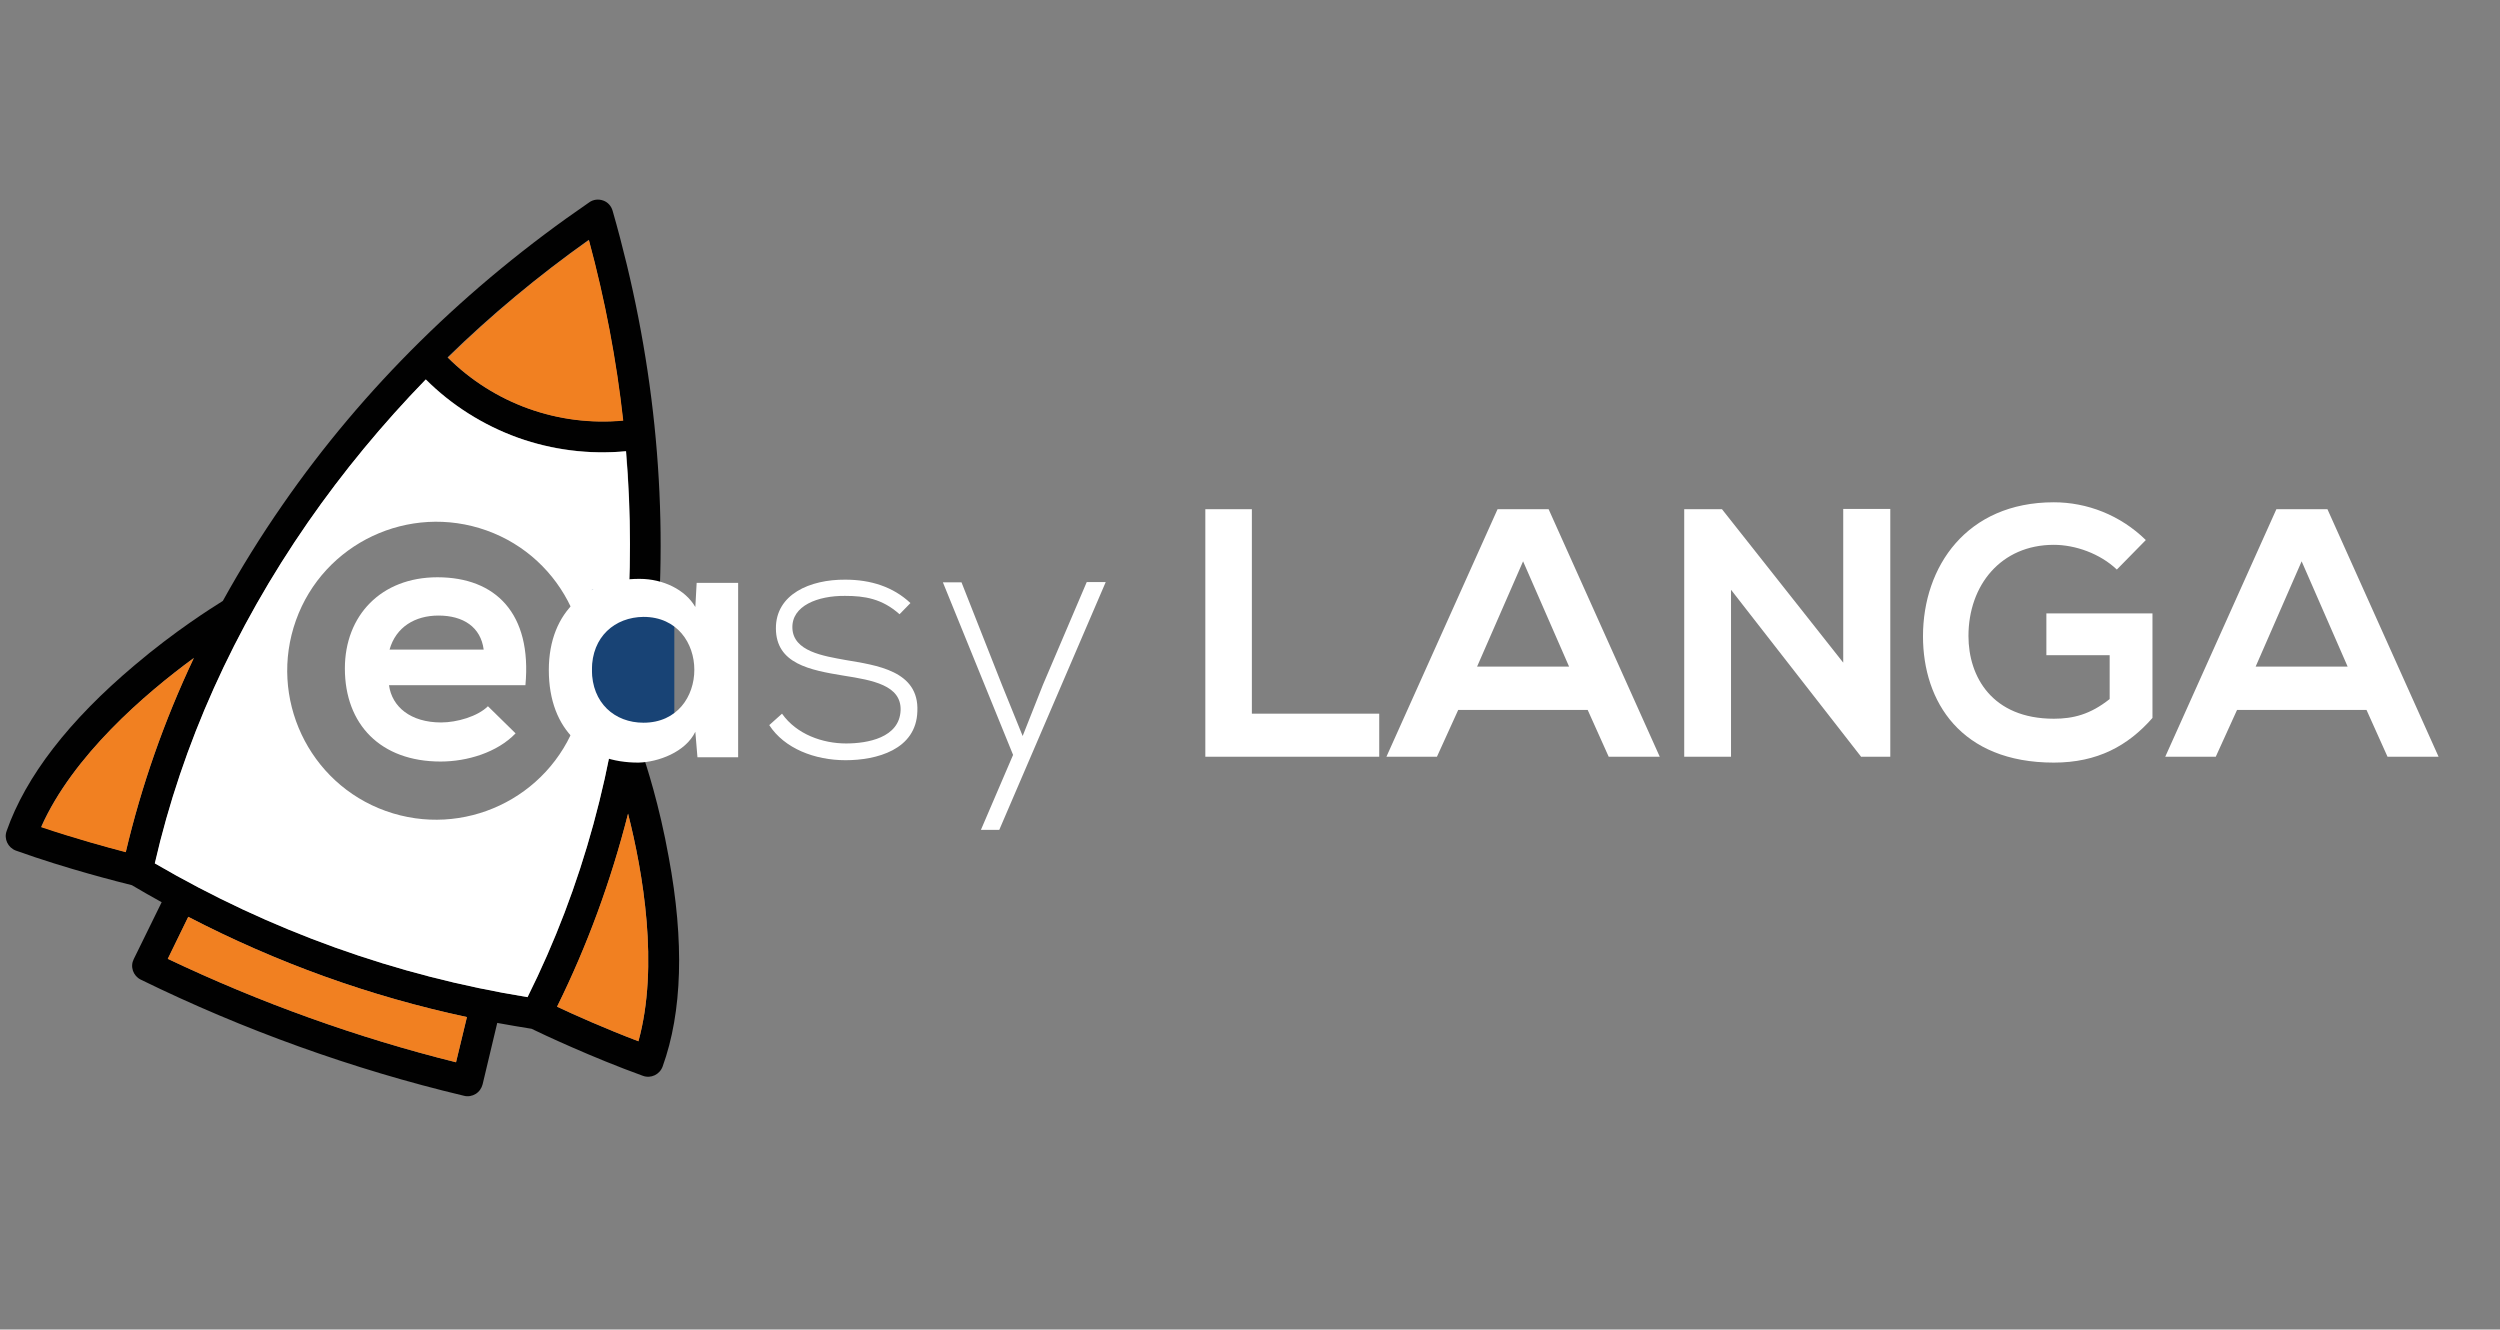 <?xml version="1.0" encoding="utf-8"?>
<!-- Generator: Adobe Illustrator 16.0.0, SVG Export Plug-In . SVG Version: 6.00 Build 0)  -->
<!DOCTYPE svg PUBLIC "-//W3C//DTD SVG 1.1//EN" "http://www.w3.org/Graphics/SVG/1.1/DTD/svg11.dtd">
<svg version="1.1" id="Livello_1" xmlns="http://www.w3.org/2000/svg" xmlns:xlink="http://www.w3.org/1999/xlink" x="0px" y="0px"
	 width="940.199px" height="500px" viewBox="0 0 940.199 500" enable-background="new 0 0 940.199 500" xml:space="preserve">
<rect x="0" y="0" width="940.199" height="500" fill="#808080" stroke="none"/>
<g display="none">
	<g display="inline">
		<g>
			<defs>
				<rect id="SVGID_1_" x="9" y="15" width="482" height="482"/>
			</defs>
			<clipPath id="SVGID_2_">
				<use xlink:href="#SVGID_1_"  overflow="visible"/>
			</clipPath>
			<path clip-path="url(#SVGID_2_)" fill="#FFFFFF" d="M249.5,319.1c-9.101,0-18.3,0.1-27.4,0c-9.6-0.101-13.6-3.4-14.899-12.8
				C205.7,295.8,202.5,285.8,198.6,276c-5.7-14.3-14.2-27.1-21.7-40.399C167.6,219.2,159.7,202,157.3,183
				c-2.6-21.1,1.3-40.899,13.6-58.6c13.4-19.4,32.101-31.1,54.801-36.6C254.4,80.9,281.4,85.1,306,101.5
				c22.899,15.301,35.399,37.101,37.6,64.7c1.601,20.9-4.8,39.7-14,57.9c-6.399,12.7-14.399,24.6-21,37.2
				c-7.7,14.699-13.3,30-15.7,46.5c-1.1,7.7-5.399,11.2-13.2,11.3C269.4,319.1,259.4,319,249.5,319.1L249.5,319.1"/>
		</g>
	</g>
	<g display="inline">
		<g>
			<defs>
				<rect id="SVGID_3_" x="9" y="15" width="482" height="482"/>
			</defs>
			<clipPath id="SVGID_4_">
				<use xlink:href="#SVGID_3_"  overflow="visible"/>
			</clipPath>
			<path clip-path="url(#SVGID_4_)" fill="#FFFFFF" d="M222.1,397.2c-4.8,0-8.5-3-8.899-7.2c-0.301-3.3,3.3-7,7.699-7.6
				c17.9-2.5,35.801-4.9,53.7-7.2c4.601-0.6,8.8,2.3,9.5,6.5c0.601,3.7-2.399,7.4-7.3,8.101c-17.8,2.6-35.7,4.899-53.6,7.399
				C222.8,397.2,222.4,397.2,222.1,397.2"/>
		</g>
	</g>
	<g display="inline">
		<g>
			<defs>
				<rect id="SVGID_5_" x="9" y="15" width="482" height="482"/>
			</defs>
			<clipPath id="SVGID_6_">
				<use xlink:href="#SVGID_5_"  overflow="visible"/>
			</clipPath>
			<path clip-path="url(#SVGID_6_)" fill="#FFFFFF" d="M274.3,329.301c5.5,0,9.2,2.899,9.6,6.899c0.4,3.101-2.8,7-6.8,7.601
				c-14,2.1-28.1,4-42.2,5.899c-5,0.7-9.899,1.9-14.899,1.5c-3.7-0.3-6.3-3.2-6.5-6.8c-0.2-3.9,1.7-6.8,5.6-7.4
				c10.4-1.699,20.8-3.1,31.2-4.5C258.6,331.4,267,330.301,274.3,329.301"/>
		</g>
	</g>
	<g display="inline">
		<g>
			<defs>
				<rect id="SVGID_7_" x="9" y="15" width="482" height="482"/>
			</defs>
			<clipPath id="SVGID_8_">
				<use xlink:href="#SVGID_7_"  overflow="visible"/>
			</clipPath>
			<path clip-path="url(#SVGID_8_)" fill="#FFFFFF" d="M221.9,374.2c-4.8,0-8.3-2.8-8.6-6.6s2.899-7.4,7.5-8
				c12-1.7,24.1-3.2,36.1-4.8c5.101-0.7,10.2-1.4,15.3-2c1.301-0.2,2.5-0.2,3.801-0.2c4.1,0,7.699,3,8.1,6.6
				c0.4,2.9-2.4,6.8-6.1,7.601c-4.5,1-9.2,1.6-13.801,2.2c-13.8,1.8-27.6,3.5-41.399,5.199C222.5,374.2,222.1,374.2,221.9,374.2"/>
		</g>
	</g>
	<g display="inline">
		<g>
			<defs>
				<rect id="SVGID_9_" x="9" y="15" width="482" height="482"/>
			</defs>
			<clipPath id="SVGID_10_">
				<use xlink:href="#SVGID_9_"  overflow="visible"/>
			</clipPath>
			<path clip-path="url(#SVGID_10_)" fill="#FFFFFF" d="M264.9,399.2c-5.899,9.4-21.8,11.601-31.1,4.101
				C244.3,401.9,254.4,400.6,264.9,399.2"/>
		</g>
	</g>
</g>
<g display="none">
	<path display="inline" fill="#FFFFFF" d="M426.9,275.4c0-20.4-14.8-37.4-34.2-40.9v-6.2c0-79-64.199-143.199-143.199-143.199
		S106.3,149.3,106.3,228.3v6.2C86.9,238,72.1,255,72.1,275.4c0,20.6,15,37.7,34.7,41c2.8,31.6,17.2,54.9,43,69.4
		C172.8,398.7,205.4,405,249.5,405c44.1,0,76.7-6.3,99.7-19.199c25.8-14.5,40.3-37.801,43-69.4C411.9,313.1,426.9,296,426.9,275.4z
		 M86.7,275.4c0-12.3,8.3-22.7,19.6-25.9v51.7C95,298.1,86.7,287.7,86.7,275.4z M378,304.801c0,32.199-11.8,54.5-36.101,68.1
		c-20.7,11.6-51,17.3-92.5,17.3s-71.8-5.7-92.5-17.3c-24.3-13.6-36.1-35.9-36.1-68.1V228.3c0-58,38.7-107.199,91.6-123.1
		c40.301,0.5,61.8,29.6,61.8,50.7c0,16.1-13.1,29.3-29.3,29.3c-12.1,0-22-9.8-22-22c0-8.9,7.2-16.1,16.101-16.1
		c4.1,0,7.3-3.301,7.3-7.301c0-4.1-3.3-7.3-7.3-7.3c-17,0-30.801,13.8-30.801,30.8c0,20.2,16.4,36.601,36.601,36.601
		c24.2,0,43.899-19.7,43.899-43.9c0-15.2-7.6-31.6-20.5-43.8c-5.1-4.9-11-9-17.3-12.3c70.101,0.899,126.8,58.2,126.8,128.5
		L378,304.801L378,304.801z M392.7,301.301v-51.7c11.3,3.199,19.6,13.6,19.6,25.899C412.3,287.7,404,298.1,392.7,301.301z"/>
</g>
<rect x="56" y="245.5" fill="none" width="388" height="279"/>
<g display="none" enable-background="new    ">
	<path display="inline" fill="#FFFFFF" d="M163.079,284.927l7.506-0.656c0.355,3.008,1.183,5.476,2.481,7.403
		c1.298,1.928,3.315,3.486,6.05,4.676c2.734,1.189,5.81,1.784,9.229,1.784c3.035,0,5.715-0.451,8.039-1.354
		c2.324-0.902,4.054-2.14,5.188-3.712c1.134-1.572,1.702-3.288,1.702-5.147c0-1.887-0.547-3.534-1.641-4.942
		c-1.094-1.408-2.898-2.591-5.414-3.548c-1.614-0.629-5.182-1.606-10.705-2.933c-5.523-1.326-9.393-2.577-11.607-3.753
		c-2.871-1.504-5.011-3.37-6.419-5.599c-1.409-2.229-2.112-4.724-2.112-7.485c0-3.035,0.861-5.872,2.584-8.511
		s4.238-4.642,7.547-6.009c3.308-1.367,6.986-2.051,11.033-2.051c4.457,0,8.388,0.718,11.792,2.153s6.022,3.548,7.854,6.337
		c1.832,2.789,2.816,5.947,2.953,9.475l-7.629,0.574c-0.41-3.801-1.798-6.672-4.163-8.613c-2.365-1.941-5.859-2.912-10.479-2.912
		c-4.813,0-8.32,0.882-10.521,2.646c-2.201,1.764-3.302,3.89-3.302,6.378c0,2.16,0.779,3.938,2.338,5.332
		c1.531,1.395,5.53,2.823,11.997,4.286c6.466,1.463,10.903,2.741,13.31,3.835c3.5,1.613,6.084,3.657,7.752,6.132
		c1.667,2.475,2.502,5.325,2.502,8.552c0,3.199-0.917,6.214-2.748,9.044c-1.832,2.83-4.464,5.031-7.896,6.604
		c-3.432,1.572-7.294,2.358-11.587,2.358c-5.441,0-10.001-0.793-13.679-2.379c-3.678-1.586-6.563-3.972-8.654-7.157
		S163.188,288.946,163.079,284.927z"/>
	<path display="inline" fill="#FFFFFF" d="M219.394,274.96c0-9.98,2.68-17.794,8.039-23.44c5.359-5.646,12.277-8.47,20.754-8.47
		c5.551,0,10.555,1.326,15.012,3.979c4.457,2.652,7.854,6.351,10.192,11.095s3.507,10.124,3.507,16.14
		c0,6.098-1.23,11.553-3.691,16.365s-5.947,8.456-10.459,10.931s-9.379,3.712-14.602,3.712c-5.66,0-10.719-1.367-15.176-4.102
		c-4.457-2.734-7.834-6.467-10.131-11.197S219.394,280.237,219.394,274.96z M227.597,275.083c0,7.246,1.948,12.954,5.845,17.124
		s8.784,6.255,14.663,6.255c5.988,0,10.917-2.105,14.786-6.316c3.869-4.211,5.804-10.186,5.804-17.924
		c0-4.895-0.827-9.167-2.481-12.817c-1.655-3.65-4.075-6.48-7.26-8.49c-3.186-2.01-6.761-3.015-10.726-3.015
		c-5.633,0-10.479,1.935-14.54,5.804S227.597,266.032,227.597,275.083z"/>
	<path display="inline" fill="#FFFFFF" d="M287.07,304.245v-60.129h8.162l31.582,47.209v-47.209h7.629v60.129h-8.162l-31.582-47.25
		v47.25H287.07z"/>
</g>
<g display="none">
	<g display="inline">
		<g>
			<path fill="#FFFFFF" d="M234.7,212.6c-17.801,0-32.301,14.5-32.301,32.3s14.5,32.3,32.301,32.3c17.8,0,32.3-14.5,32.3-32.3
				S252.5,212.6,234.7,212.6z M234.7,268C222,268,211.6,257.6,211.6,244.9S222,221.8,234.7,221.8c12.699,0,23.1,10.4,23.1,23.101
				S247.4,268,234.7,268z"/>
			<path fill="#FFFFFF" d="M234.7,231c-7.601,0-13.9,6.2-13.9,13.9c0,7.6,6.2,13.899,13.9,13.899c7.6,0,13.899-6.199,13.899-13.899
				C248.5,237.2,242.3,231,234.7,231z M234.7,249.5c-2.5,0-4.601-2.1-4.601-4.6s2.101-4.601,4.601-4.601s4.6,2.101,4.6,4.601
				S237.2,249.5,234.7,249.5z"/>
			<path fill="#FFFFFF" d="M300.1,281.8c-4.7,0-9.2,1.801-12.5,5.2l-10.8,10.801c-3.3,3.3-5.2,7.8-5.2,12.5
				C271.6,320,279.5,328,289.3,328c4.7,0,9.2-1.8,12.5-5.199L312.6,312c3.3-3.3,5.2-7.8,5.2-12.5
				C317.8,289.7,309.9,281.8,300.1,281.8z M306.1,305.5l-10.8,10.801c-1.6,1.6-3.7,2.5-6,2.5c-4.7,0-8.4-3.801-8.4-8.4
				c0-2.2,0.9-4.4,2.5-6l10.801-10.8c1.6-1.601,3.699-2.5,6-2.5c4.699,0,8.399,3.8,8.399,8.399C308.6,301.7,307.7,303.9,306.1,305.5
				z"/>
			<path fill="#FFFFFF" d="M180.1,166.4c-4.7,0-9.2,1.8-12.5,5.2l-10.8,10.8c-3.3,3.3-5.2,7.8-5.2,12.5c0,9.7,7.9,17.7,17.7,17.7
				c4.7,0,9.2-1.801,12.5-5.2l10.8-10.8c3.3-3.301,5.2-7.801,5.2-12.5C197.7,174.3,189.8,166.4,180.1,166.4z M186,190l-10.8,10.8
				c-1.601,1.601-3.7,2.5-6,2.5c-4.7,0-8.4-3.8-8.4-8.399c0-2.2,0.9-4.4,2.5-6l10.8-10.8c1.601-1.601,3.7-2.5,6-2.5
				c4.7,0,8.4,3.8,8.4,8.399C188.5,186.3,187.6,188.5,186,190z"/>
			<path fill="#FFFFFF" d="M373.2,221.8c-3.4,0-6.801-0.399-10.2-1.1c-6.101-49-41.601-89.1-89.5-101.3c-1.2-4-1.9-8.4-1.9-13
				c0-7.601-6.2-13.9-13.899-13.9H230c-7.601,0-13.9,6.2-13.9,13.9c0,4.6-0.7,9-1.899,13c-39.4,10-71.4,39.8-84.301,78.5
				C123.6,201.4,118,203.3,114.5,203.3c-7.601,0-13.9,6.2-13.9,13.9v36.9c0,7.6,6.2,13.899,13.9,13.899c6.2,0,11.399,2.2,15,4.4
				c2.3,7.3,5.399,14.3,9,20.899c-3.4,7.301-8,15.101-14.2,21.501l0,0c-0.2,0.3-0.5,0.5-0.7,0.8l0,0c-2.8,3.1-4.5,7.2-4.5,11.7
				c0,4.699,1.8,9.199,5.2,12.5l15.4,15.399c3.3,3.3,7.8,5.2,12.5,5.2c4.5,0,8.5-1.7,11.699-4.5l0,0c0.101-0.2,0.301-0.3,0.5-0.4
				c0.2-0.199,0.301-0.3,0.5-0.5c6.301-6.399,14.801-10.5,23-13.1c6.601,3.5,13.4,6.3,20.5,8.5c1.601,2.8,5.4,9.6,7,17.3
				c1.301,6.4,7,11.101,13.5,11.101h29.5c6.9,0,12.601-4.9,13.7-11.7c0.8-5.101,2.601-11.9,6.5-16.4c3.9-1.2,7.7-2.6,11.5-4.1
				c16.101,0.1,32.4,17.5,32.601,17.8c3.399,3.4,7.8,5.3,12.6,5.3c4.7,0,9.2-1.8,12.5-5.2l10.8-10.8c3.3-3.3,5.2-7.8,5.2-12.5
				c0-4.899-2-9.399-5.6-12.8c-7.801-7.1-16-17.1-17.301-22.1c5.5-7.7,10.301-16.101,14-25.2c6-2.4,12.101-3.7,18.101-3.7
				c7.6,0,13.899-6.2,13.899-13.9v-27.7C387,228,380.8,221.8,373.2,221.8z M230.1,101.7h27.7c2.5,0,4.6,2.1,4.6,4.6
				s-2.1,4.601-4.6,4.601h-27.7c-2.5,0-4.6-2.101-4.6-4.601C225.4,103.8,227.5,101.7,230.1,101.7z M158.5,348.4
				c-0.2,0.2-0.3,0.3-0.5,0.5c-1.5,1.4-3.5,2.2-5.7,2.2s-4.4-0.9-6-2.5L131,333.2c-1.601-1.6-2.5-3.7-2.5-6s0.899-4.399,2.399-5.899
				L131,321.2c1.5-1.5,3.6-2.399,5.899-2.399c2.2,0,4.4,0.899,6,2.5l15.4,15.399c1.6,1.601,2.5,3.7,2.5,6
				C160.8,344.9,159.9,346.9,158.5,348.4z M263.1,365.6c-0.399,2.3-2.3,3.899-4.6,3.899H229c-2.2,0-4.101-1.5-4.5-3.699
				c-0.9-4.601-2.5-8.9-4.101-12.5c7.7,1.5,15.601,2.3,23.5,2.3c7.7,0,15.2-0.8,22.5-2.2C264.7,357.7,263.7,362,263.1,365.6z
				 M352.1,334.9c1.7,1.6,2.601,3.8,2.601,6.1c0,2.2-0.9,4.4-2.5,6L341.4,357.801c-3.199,3.199-8.899,3.1-11.899,0
				c-0.601-0.601-11.601-12.5-25.9-17.9c11.7-6.7,22.2-15.4,31-25.7C339.8,323.301,349.6,332.7,352.1,334.9z M349.7,273.1l-1.7,0.8
				l-0.7,1.8c-16.7,43-57.2,70.8-103.3,70.8c-14.101,0-28.2-2.699-41.2-8c7.8-1.199,13.399-1.3,13.5-1.3V328
				c-1.3,0-26.5,0.2-46.5,11.801c-0.601-3.601-2.2-7-4.9-9.601L149.5,314.801c-2.601-2.601-5.8-4.2-9.4-4.9
				c12.4-18.9,15.9-40,16.101-41.101l-9.101-1.5c0,0.101-1.1,6.2-3.8,14.5c-2-4.399-3.8-9-5.2-13.699l-0.5-1.601L136.2,265.6
				C131.6,262.5,124.1,258.8,114.7,258.8c-2.5,0-4.601-2.1-4.601-4.6v-36.9c0-2.5,2.101-4.6,4.601-4.6c7,0,15.6-4.1,21.5-7.5
				l1.6-0.9l0.5-1.699c10.8-34.301,37.7-61.2,71.5-72.101C203.6,142,195,149,194.9,149.1l5.801,7.199
				C201.6,155.6,218.9,141.4,224.1,118.9c1.8,0.899,3.9,1.5,6.101,1.5H257.9c2.2,0,4.2-0.601,6.101-1.5
				c5.1,22.5,22.5,36.7,23.399,37.399l5.801-7.199c-0.101-0.101-8.7-7.101-15-18.7C319.9,143.8,350.1,180.7,354.4,225l0.301,3.101
				l3,0.899c1.1,0.3,2.199,0.601,3.3,0.8c-0.9,1.801-1.5,3.9-1.5,6.101v27.7c0,2.199,0.6,4.199,1.5,6.1
				C357.1,270.3,353.4,271.5,349.7,273.1z M377.8,263.3c0,2.5-2.101,4.601-4.601,4.601s-4.6-2.101-4.6-4.601V235.6
				c0-2.5,2.1-4.601,4.6-4.601s4.601,2.101,4.601,4.601V263.3z"/>
			<path fill="#FFFFFF" d="M302.5,172.3l-6.4,6.7c16.7,16,26.3,36.601,26.3,56.7h9.2C331.6,213.1,321,190,302.5,172.3z"/>
			
				<rect x="174.685" y="293.685" transform="matrix(-0.707 0.707 -0.707 -0.707 518.356 385.759)" fill="#FFFFFF" width="9.201" height="13.099"/>
			<rect x="234.7" y="147.9" fill="#FFFFFF" width="9.199" height="9.2"/>
			<rect x="276.2" y="240.3" fill="#FFFFFF" width="9.199" height="9.2"/>
			<rect x="331.3" y="258.7" fill="#FFFFFF" width="9.2" height="9.2"/>
		</g>
	</g>
</g>
<g display="none">
	<g display="inline">
		<g>
			<path fill="#FFFFFF" d="M281.3,199.6c-6.101-1-11.2,4.199-10.2,10.199c0.6,3.7,3.6,6.601,7.2,7.2c6.1,1,11.2-4.2,10.2-10.2
				C287.9,203.2,284.9,200.2,281.3,199.6z"/>
			<circle fill="#FFFFFF" cx="256.9" cy="193.7" r="5.7"/>
			<path fill="#FFFFFF" d="M232.3,204.7c-12.9-1.3-23.8,9.5-22.5,22.5c1,9.6,8.7,17.3,18.3,18.3c12.9,1.3,23.8-9.5,22.5-22.5
				C249.6,213.4,241.8,205.7,232.3,204.7z M232.1,236c-7.6,1.2-14-5.2-12.8-12.8c0.8-4.6,4.5-8.3,9-9c7.6-1.3,14,5.2,12.8,12.8
				C240.3,231.6,236.6,235.3,232.1,236z"/>
			<path fill="#FFFFFF" d="M404.5,201.6c-5.5-20.5-57.9-16.2-88.7-11.7c-13.7-17.4-35-28.5-58.8-28.5c-37.7,0-68.9,27.899-74.2,64.1
				c-0.2,0-0.4,0.101-0.5,0.2c-28.9,11.6-76.6,34.1-71.1,54.6c2.699,10.2,17.399,15.4,43.8,15.4c2.8,0,5.7-0.1,8.7-0.2
				c12.699-0.5,26.899-2,42.199-4.3c13.4,12.5,31.4,20.2,51.2,20.2c15.2,0,29.3-4.5,41.2-12.3c0.1-0.101,0.2-0.101,0.3-0.2
				c4.601-3.101,8.8-6.601,12.601-10.601c0.3-0.3,0.5-0.5,0.8-0.8c0.399-0.5,0.899-0.899,1.3-1.399c0.399-0.4,0.7-0.801,1.1-1.2
				c0.2-0.2,0.4-0.5,0.601-0.7c0.5-0.6,1-1.3,1.5-1.9c0.1-0.199,0.3-0.399,0.399-0.6c0.5-0.7,1.101-1.4,1.601-2.1
				c0.3-0.4,0.6-0.9,1.3-1.301c1.3-0.699,1.899-2.1,2-3.6c0-0.2,0.1-0.3,0.2-0.5c0.5-0.9,1-1.7,1.5-2.6V271.5
				c1.399-2.7,2.7-5.5,3.8-8.399l0,0c0.6-1.601,1.2-3.301,1.7-4.9c18-7,33.899-14.4,46.5-21.8c1.899-1.101,3-3.5,2.2-5.601
				c-1-2.899-4.301-4-6.801-2.6c-10.8,6.3-24.199,12.7-39.399,18.9c0.5-3.5,0.8-7,0.8-10.7c0-13.8-3.7-26.7-10.2-37.8
				C343,195.8,361,195,374.3,196.3c14.7,1.4,20.7,4.9,21.5,7.9c0.7,2.7-2.3,8.4-12.8,16.2c-1.7,1.3-2.5,4-1.601,5.899
				c0.9,1.7,2.5,2.7,4.2,2.7c1,0,1.9-0.3,2.8-0.899C401,218.3,406.6,209.4,404.5,201.6z M163.2,286c-31.9,1.2-42.101-4.6-43-8.2
				c-0.801-2.899,2.699-9,14.699-17.5C146,252.5,162.2,244.1,182,235.9c0,0.1,0,0.3,0,0.399c0,17.5,6,33.601,16.1,46.4
				C185.5,284.5,173.8,285.6,163.2,286z M256.9,301.9c-14.6,0-28.1-4.8-39-12.9c15.9-2.899,32.7-6.6,49.7-11.2
				c2.101-0.6,4.101-1.1,6.2-1.699c1.3,7.699,5.7,14.6,12,19.1C277.1,299.5,267.3,301.9,256.9,301.9z M316.5,263.7L316.5,263.7
				c-0.7,1.5-1.4,2.9-2.2,4.3c0,0,0,0,0,0.101c-0.8,1.399-1.601,2.699-2.4,4c0,0.1-0.1,0.1-0.1,0.199c-0.8,1.2-1.7,2.4-2.601,3.601
				c-0.1,0.2-0.199,0.3-0.399,0.5c-0.4,0.5-0.7,0.899-1.101,1.399c-0.199,0.2-0.399,0.5-0.6,0.7c-0.3,0.3-0.6,0.7-0.9,1
				c-0.199,0.3-0.5,0.5-0.699,0.8c-0.2,0.2-0.301,0.4-0.5,0.5c-0.5,0.601-1.101,1.2-1.601,1.7c-0.1,0.101-0.1,0.101-0.2,0.2
				c-2.5,2.5-5.3,4.8-8.199,6.9c-6.601-2.8-11.301-9-12.101-16.101c11.8-3.5,23.3-7.2,34.101-11.1
				C316.9,262.8,316.7,263.2,316.5,263.7z M284.6,263.2c3.101-6.9,10-11.7,18.101-11.7c3.5,0,6.8,0.9,9.8,2.5
				C303.5,257.2,294.2,260.3,284.6,263.2z M322.5,236.3c0,4.301-0.4,8.5-1.2,12.5c-5.2-4.3-11.7-6.699-18.601-6.699
				c-14.399,0-26.399,10.5-28.8,24.199c-2.899,0.801-5.7,1.601-8.6,2.4c-19.4,5.2-38.5,9.4-56.3,12.3c-11-11.7-17.7-27.5-17.7-44.7
				c0-36.199,29.399-65.6,65.6-65.6S322.5,200.1,322.5,236.3z"/>
		</g>
	</g>
</g>
<g>
	<path fill="#010101" d="M249.2,401.1c-1.101,3-4.4,4.6-7.4,3.5c-19.1-6.9-37.8-15.7-41.9-17.7c-4.3-0.7-8.6-1.4-12.899-2.2
		l-5.5,23.101c-0.4,1.5-1.3,2.8-2.601,3.6c-1.3,0.8-2.899,1.1-4.399,0.7c-21-5-41.7-11.2-62-18.5S72.3,377.9,52.9,368.4
		c-1.399-0.7-2.399-1.9-2.899-3.3c-0.5-1.5-0.4-3,0.3-4.4l10.5-21.399c-3.8-2.101-7.5-4.2-11.2-6.4c-4.399-1.1-24.399-6.1-43.6-13
		c-3-1.1-4.601-4.399-3.5-7.399C9.7,292,25.9,271,50.6,250.2c15.2-12.9,28.9-21.5,33.2-24.2c6.8-12.3,14.3-24.399,22.5-36.2
		C136.7,145.9,175.5,107.7,221.6,76.1c1.5-1.101,3.5-1.301,5.2-0.7c1.8,0.6,3.1,2.1,3.6,3.899C245.8,133,251.4,187.1,247,240.4
		c-1.2,14.399-3.101,28.399-5.7,42.2c1.7,4.8,6.7,20.2,10.2,39.8C257.4,354.1,256.6,380.6,249.2,401.1z M240.1,391.6
		c7.8-28.3,1.7-63.5-3.899-85.601c-6.4,25.4-15.301,49.601-26.7,72.601C216,381.7,227.7,386.9,240.1,391.6z M198.4,375
		c20.601-41.199,33-86.8,37.101-135.7c1.899-23.1,1.899-46.3,0-69.6c-13.7,1.3-27.601-0.5-40.7-5.1c-13-4.7-24.9-12.2-34.6-21.9
		C143.9,159.5,129.1,177.4,115.9,196.4C88,236.6,68.6,279.8,58.3,324.7C101.6,350,148.7,366.9,198.4,375z M171.5,399.5l4.1-17
		c-18.2-3.899-36.1-9-53.6-15.3S87.4,353.4,70.8,344.801l-7.7,15.8C97.8,377.1,134.2,390.2,171.5,399.5z M234.3,158.1
		c-2.5-22.601-6.8-45.301-12.9-67.9c-19.1,13.6-36.8,28.3-53.1,44.2c8.5,8.5,18.9,15.1,30.3,19.2
		C210.1,157.7,222.3,159.3,234.3,158.1z M47.3,320.4c5.9-24.9,14.4-49.3,25.6-73c-18.3,13.5-45.5,36.8-57.399,63.5
		C28,315.2,40.3,318.6,47.3,320.4z"/>
	<path fill="#F18021" d="M236.2,306c5.6,22.101,11.699,57.301,3.899,85.601c-12.3-4.7-24-9.9-30.6-13
		C220.8,355.7,229.7,331.4,236.2,306z"/>
	<path fill="#FFFFFF" d="M235.5,239.3C231.5,288.1,219,333.7,198.4,375c-49.6-8-96.8-25-140.199-50.3
		c10.3-44.9,29.699-88,57.6-128.3c13.2-19,28-36.9,44.3-53.7c9.7,9.7,21.601,17.2,34.6,21.9c13,4.699,27,6.399,40.7,5.1
		C237.4,193,237.4,216.3,235.5,239.3z M216.8,271.2c10.4-29.1-4.7-61.3-33.8-71.7c-29.101-10.399-61.3,4.7-71.7,33.8
		C100.9,262.4,116,294.6,145.1,305C174.2,315.4,206.3,300.301,216.8,271.2z"/>
	<path fill="#F18021" d="M175.6,382.5l-4.1,17C134.2,390.2,97.8,377.1,63.1,360.6l7.7-15.8c16.6,8.6,33.7,16.1,51.2,22.399
		S157.4,378.6,175.6,382.5z"/>
	<path fill="#F18021" d="M221.5,90.3C227.6,112.9,231.9,135.6,234.4,158.2c-12,1.1-24.199-0.4-35.6-4.5S177,143,168.5,134.5
		C184.7,118.6,202.4,103.8,221.5,90.3z"/>
	<path fill="#F18021" d="M72.9,247.5c-11.199,23.7-19.699,48-25.6,73c-6.9-1.8-19.3-5.199-31.8-9.399
		C27.4,284.2,54.5,260.9,72.9,247.5z"/>
</g>
<rect x="222.6" y="221.8" fill="#184375" width="31" height="57.801"/>
<rect x="18" y="191.6" fill="none" width="512.199" height="108.1"/>
<g enable-background="new    ">
	<path fill="#FFFFFF" d="M146.3,257.7c1.1,8.1,8.1,14,19.6,14c6,0,13.801-2.3,17.601-6.1L193.9,275.8
		C187,283,175.7,286.4,165.7,286.4c-22.601,0-36-14-36-35c0-19.9,13.6-34.3,34.8-34.3c21.899,0,35.6,13.6,33.1,40.6H146.3z
		 M181.9,244.3c-1.1-8.5-7.699-12.8-17-12.8c-8.8,0-16,4.3-18.399,12.8H181.9z"/>
	<path fill="#FFFFFF" d="M262,219.2h15.6v65.6h-15.3l-0.8-9.6c-3.7,7.7-14,11.4-21.3,11.6C220.8,286.9,206.4,275,206.4,252
		c0-22.6,15-34.399,34.2-34.3c8.8,0,17.2,4.1,20.9,10.6L262,219.2z M222.6,251.9c0,12.5,8.601,19.899,19.4,19.899
		c25.5,0,25.5-39.8,0-39.8C231.3,232.1,222.6,239.4,222.6,251.9z"/>
</g>
<g enable-background="new    ">
	<path fill="#FFFFFF" d="M338.3,231c-6.601-5.899-13.2-6.899-20.5-6.899C307.6,224,297.699,227.8,298,236.2
		c0.3,8.8,11.7,10.5,19.899,12c11.7,2,27.8,4,27.101,19.3c-0.4,14.5-15.4,18.4-27,18.4c-11.601,0-23-4.4-28.7-13.2l4.8-4.3
		c5.5,7.8,15.3,11.2,24.1,11.2c8,0,20.101-2.101,20.5-12.5c0.301-9.4-10.6-11.301-21.399-13c-12.8-2.101-25.4-4.5-25.5-17.7
		c-0.101-12.9,12.8-18.5,26.1-18.4c9.601,0,18,2.7,24.5,8.8L338.3,231z"/>
	<path fill="#FFFFFF" d="M415.8,219l-40,93.101h-6.9L381,283.9L354.6,219h7l15.3,38.8l7.7,19L392.2,257.6l16.5-38.7h7.1V219z"/>
</g>
<rect x="425" y="191.6" fill="none" width="512.199" height="108.1"/>
<g enable-background="new    ">
	<path fill="#FFFFFF" d="M470.8,191.5v76.9h47.899v16.2H453.3V191.5H470.8z"/>
	<path fill="#FFFFFF" d="M597.1,267h-48.7l-8,17.601h-19l41.8-93.101h19.2l41.8,93.101H605L597.1,267z M572.8,211.1l-17.3,39.6h34.6
		L572.8,211.1z"/>
	<path fill="#FFFFFF" d="M693.3,191.4h17.6v93.2H700v0.1l-49-62.9V284.6H633.4V191.5h14.2l45.6,57.7v-57.8H693.3z"/>
	<path fill="#FFFFFF" d="M796.1,214.2c-6.3-6-15.6-9.3-23.7-9.3c-19.899,0-32.1,15.2-32.1,34.3c0,15.3,8.899,31.1,32.1,31.1
		c7.3,0,13.7-1.6,21-7.399v-16.5h-23.8v-15.7h39.9V270c-9.2,10.5-20.7,16.8-37.101,16.8c-35,0-49.2-23-49.2-47.5
		c0-26.199,16.4-50.399,49.2-50.399c12.5,0,25,4.8,34.601,14.2L796.1,214.2z"/>
	<path fill="#FFFFFF" d="M890,267h-48.7l-8,17.601h-19l41.8-93.101h19.2l41.8,93.101h-19.2L890,267z M865.6,211.1l-17.3,39.6h34.6
		L865.6,211.1z"/>
</g>
</svg>
